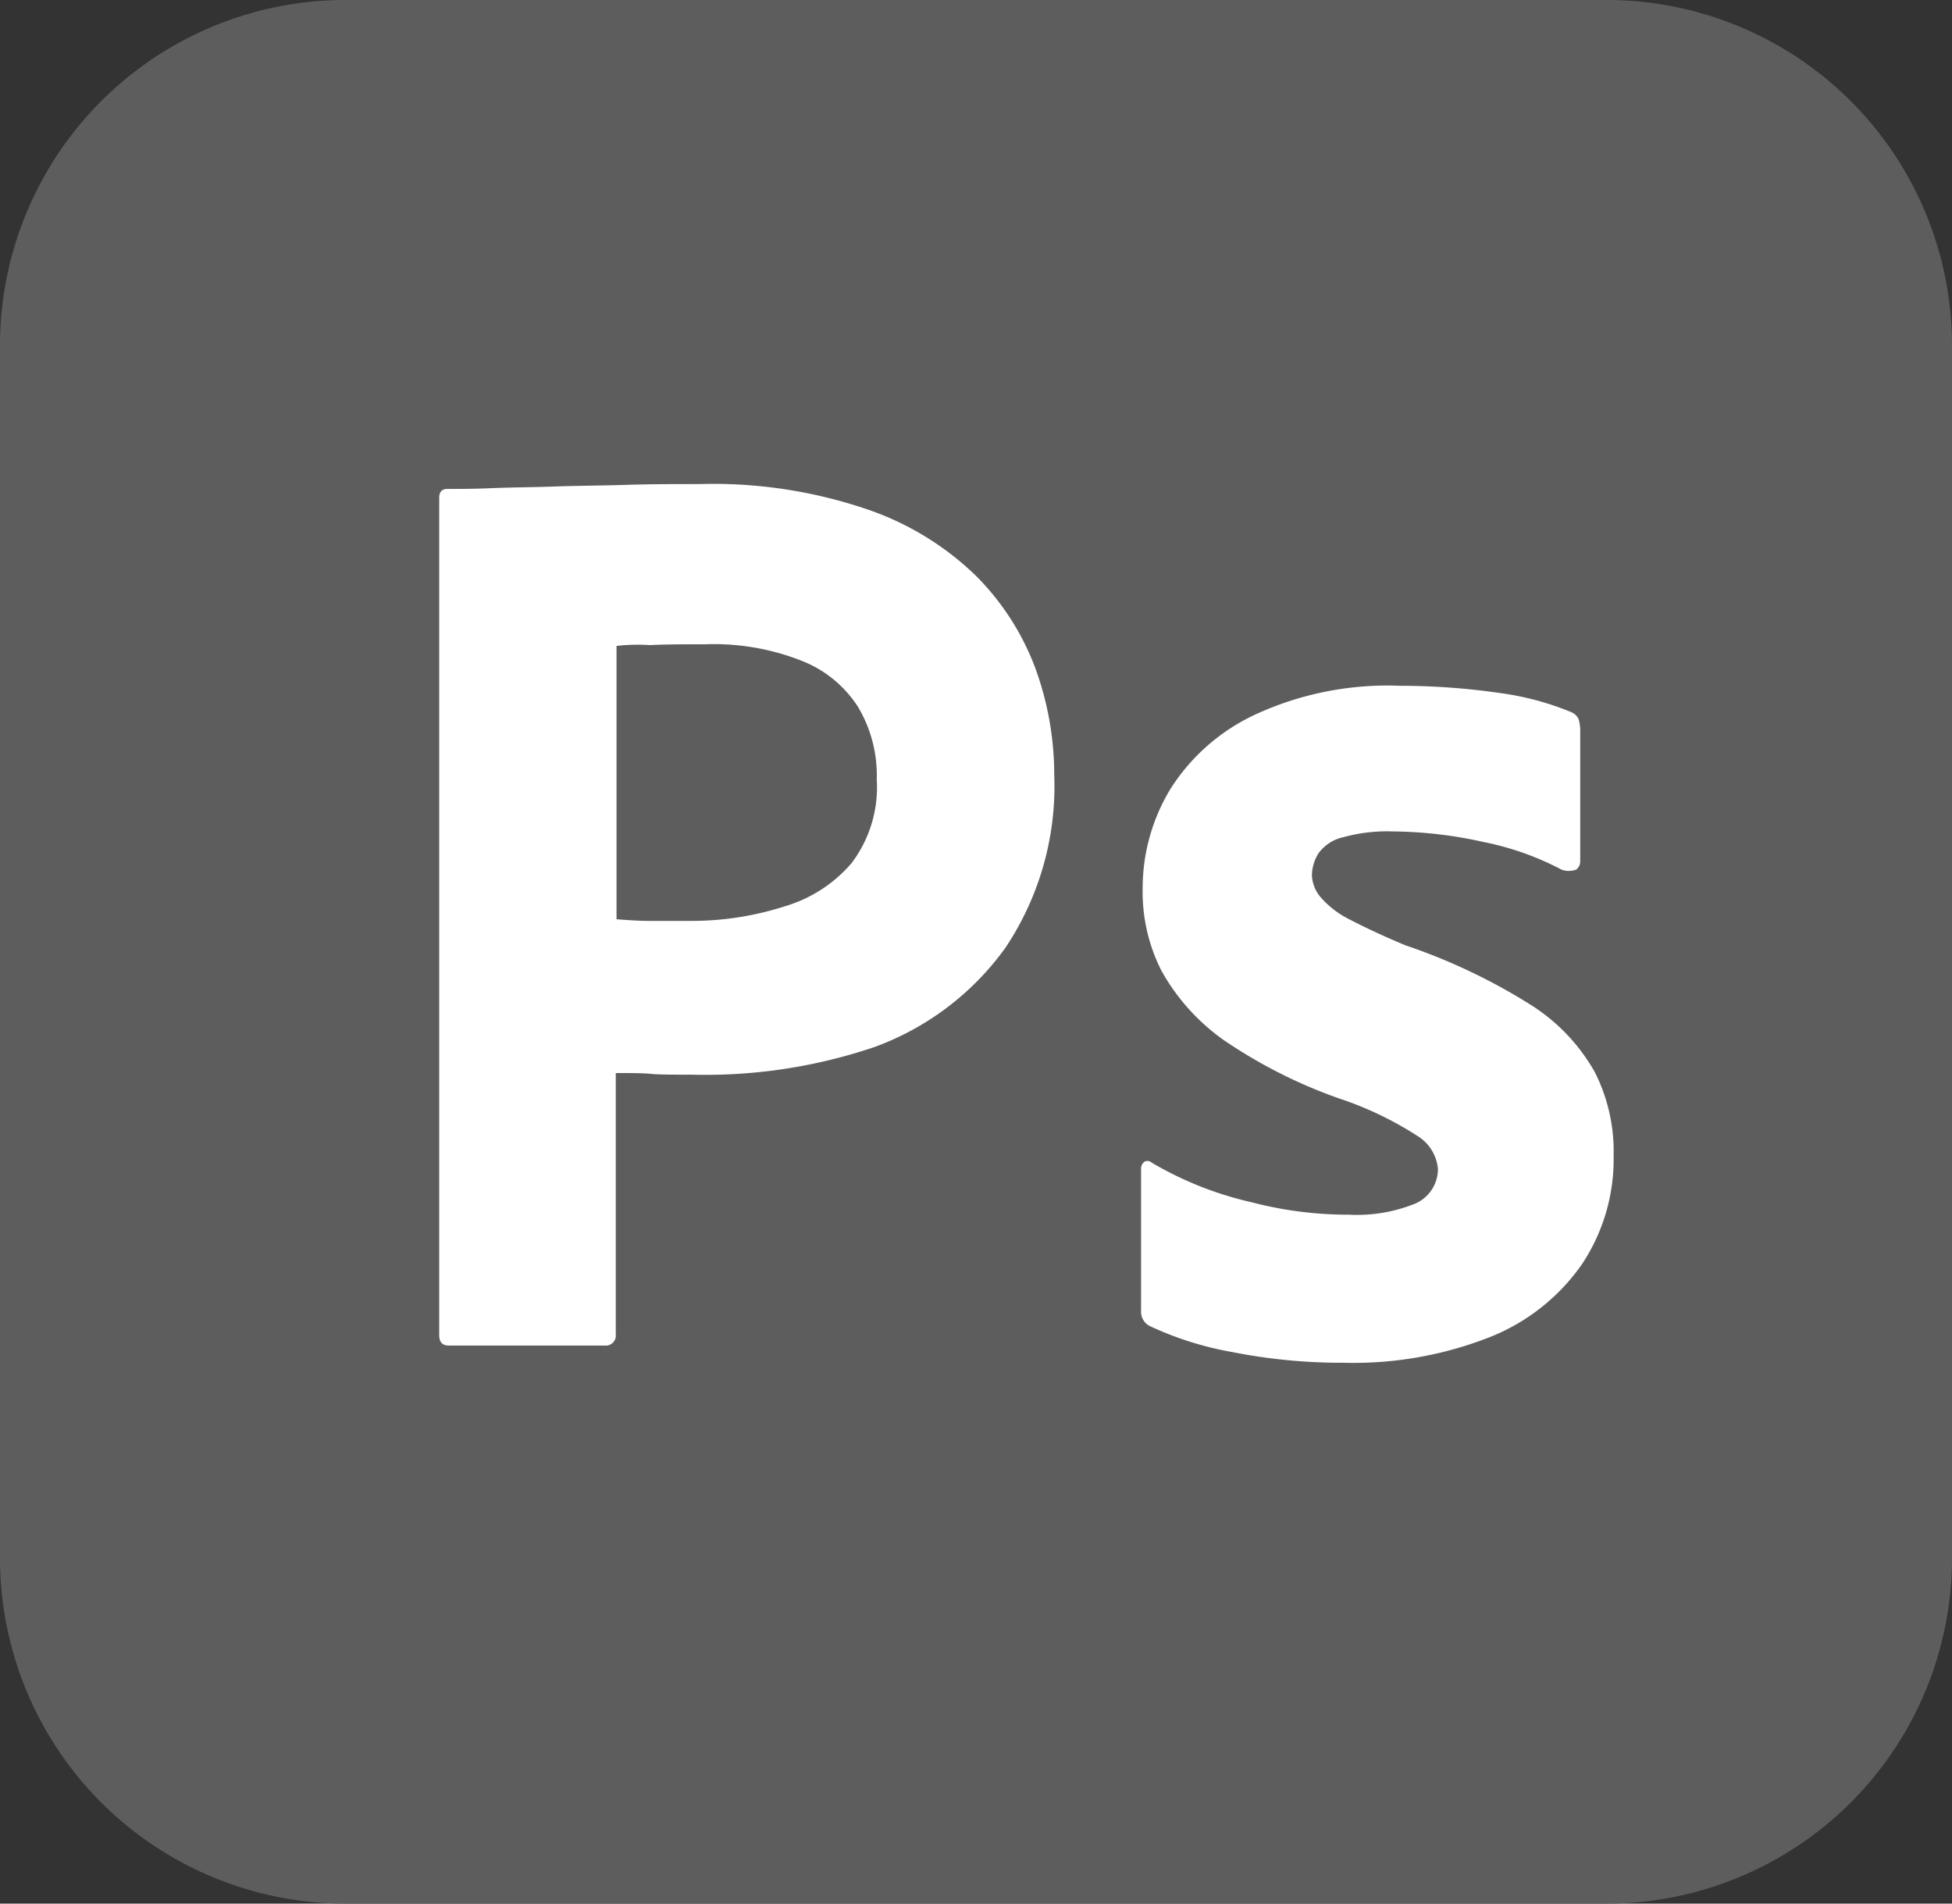 <svg xmlns="http://www.w3.org/2000/svg" width="82.051" height="80" viewBox="0 0 82.051 80">
  <rect x="0" y="0" width="82.051" height="80" fill="#333333" stroke="none"/>
  <g id="Gruppe_11" data-name="Gruppe 11" transform="translate(-840 -2110)">
    <path id="Pfad_9" data-name="Pfad 9" d="M14.53,0H67.521a14.518,14.518,0,0,1,14.53,14.53V65.47A14.518,14.518,0,0,1,67.521,80H14.53A14.518,14.518,0,0,1,0,65.47V14.53A14.518,14.518,0,0,1,14.53,0" transform="translate(840 2110)" fill="#5d5d5d"/>
    <path id="Pfad_10" data-name="Pfad 10" d="M54,95.261V60.081c0-.239.1-.376.342-.376.581,0,1.128,0,1.915-.034.821-.034,1.675-.034,2.6-.068s1.915-.034,2.974-.068,2.085-.034,3.111-.034a20.1,20.1,0,0,1,7.043,1.06,12.209,12.209,0,0,1,4.581,2.8,10.885,10.885,0,0,1,2.5,3.9,13.085,13.085,0,0,1,.786,4.444,12.223,12.223,0,0,1-2.051,7.282,11.713,11.713,0,0,1-5.5,4.171A22.157,22.157,0,0,1,64.6,84.321c-.821,0-1.368,0-1.709-.034s-.821-.034-1.47-.034V95.227a.425.425,0,0,1-.376.479H54.41c-.274,0-.41-.137-.41-.444M61.453,66.3V77.791c.479.034.923.068,1.333.068H64.6a12.771,12.771,0,0,0,3.932-.615,5.879,5.879,0,0,0,2.8-1.812,5.283,5.283,0,0,0,1.06-3.521,5.627,5.627,0,0,0-.786-3.043,4.958,4.958,0,0,0-2.393-1.949,10.032,10.032,0,0,0-4.034-.684c-.889,0-1.675,0-2.325.034a7.828,7.828,0,0,0-1.4.034" transform="translate(804.462 2070.842)" fill="#fff"/>
    <path id="Pfad_11" data-name="Pfad 11" d="M157.967,92.026a12.1,12.1,0,0,0-3.282-1.162,18.022,18.022,0,0,0-3.829-.444,6.884,6.884,0,0,0-2.051.239,1.755,1.755,0,0,0-1.06.684,1.812,1.812,0,0,0-.274.923,1.521,1.521,0,0,0,.342.889,3.858,3.858,0,0,0,1.162.923c.786.41,1.607.786,2.427,1.128a24.762,24.762,0,0,1,5.265,2.5,7.955,7.955,0,0,1,2.7,2.838,7.38,7.38,0,0,1,.786,3.521,7.954,7.954,0,0,1-1.333,4.547,8.567,8.567,0,0,1-3.829,3.043,15.664,15.664,0,0,1-6.188,1.094,23.55,23.55,0,0,1-4.65-.444,13.791,13.791,0,0,1-3.487-1.094.672.672,0,0,1-.376-.65v-5.949a.371.371,0,0,1,.137-.308.26.26,0,0,1,.308.034,14.635,14.635,0,0,0,4.239,1.675,15.916,15.916,0,0,0,4.034.513,6.525,6.525,0,0,0,2.838-.479,1.588,1.588,0,0,0,.923-1.436,1.811,1.811,0,0,0-.821-1.368,14.5,14.5,0,0,0-3.35-1.607,20.918,20.918,0,0,1-4.855-2.462,8.853,8.853,0,0,1-2.6-2.906,7.336,7.336,0,0,1-.786-3.487,8.041,8.041,0,0,1,1.162-4.137,8.427,8.427,0,0,1,3.59-3.145,13.257,13.257,0,0,1,6.051-1.2,29.473,29.473,0,0,1,4.239.308,12.029,12.029,0,0,1,2.94.786.6.6,0,0,1,.342.308,1.716,1.716,0,0,1,.068.41v5.573a.421.421,0,0,1-.171.342.911.911,0,0,1-.615,0" transform="translate(747.674 2054.521)" fill="#fff"/>
  </g>
</svg>
